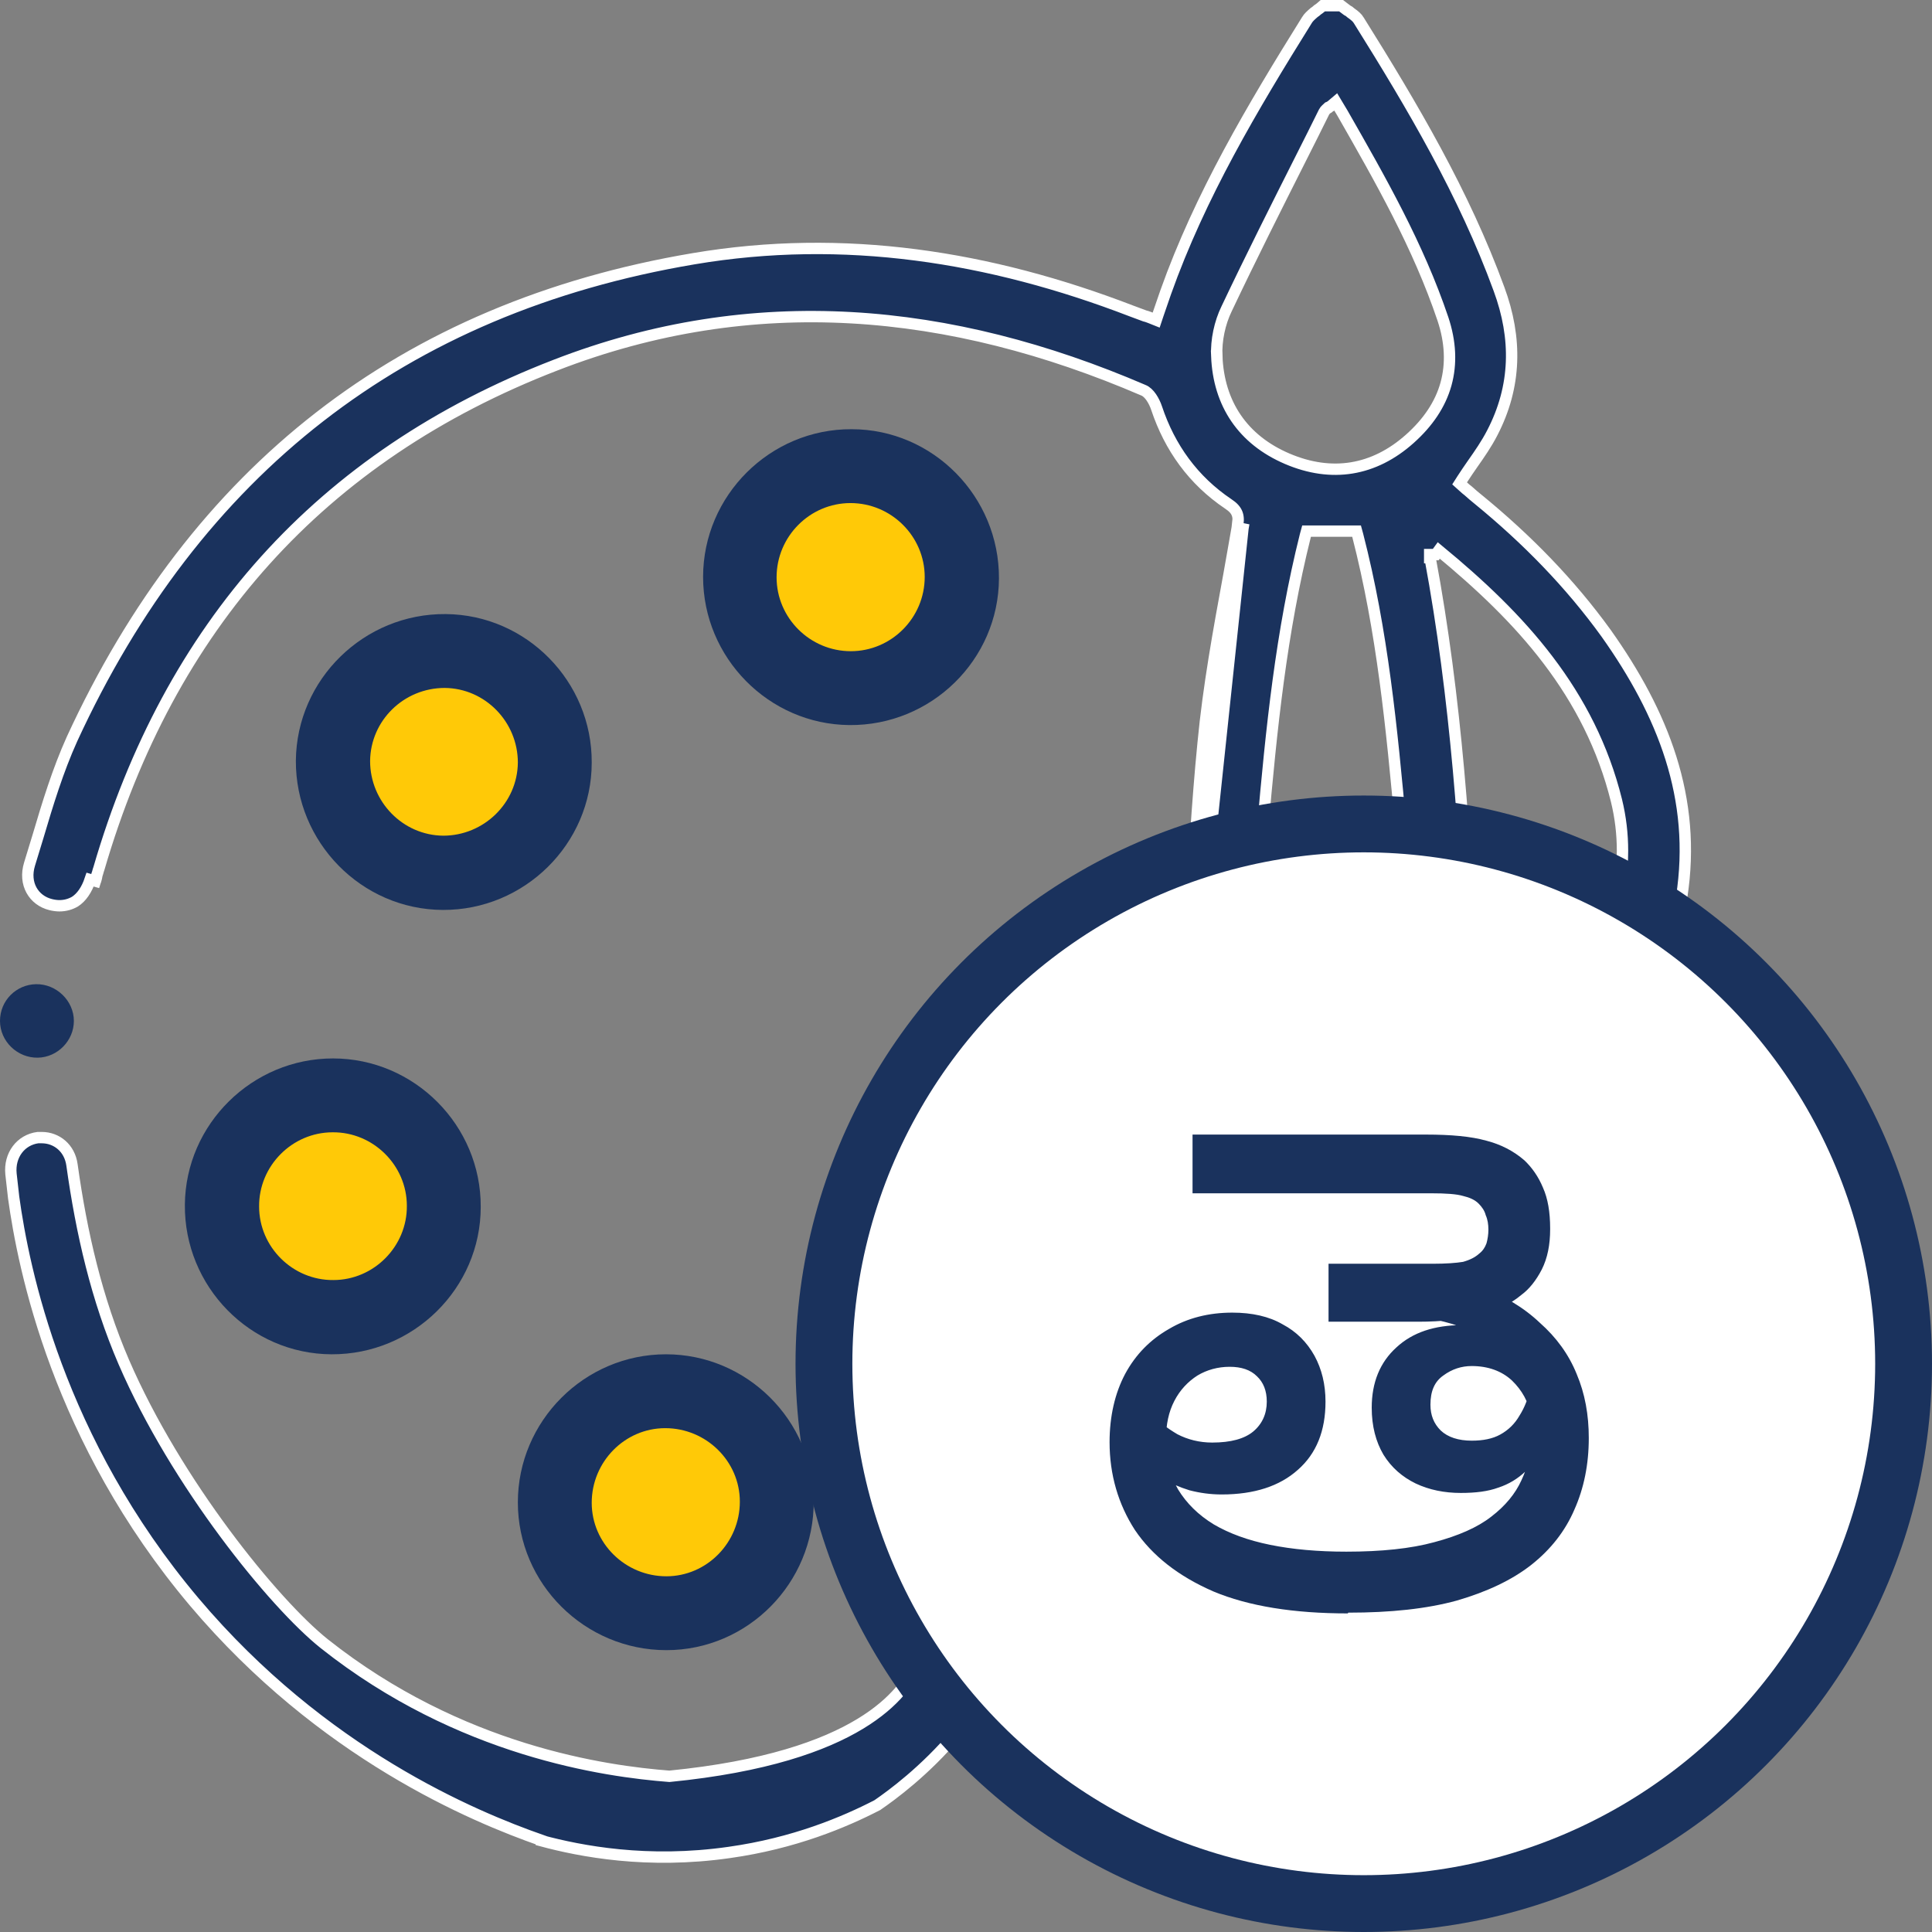 <?xml version="1.0" encoding="UTF-8"?>
<svg id="Layer_1" data-name="Layer 1" xmlns="http://www.w3.org/2000/svg" viewBox="0 0 51 51">
  <rect x="0" y="0" width="51" height="51" fill="#808080" stroke="none"/>
  <defs>
    <style>
      .cls-1 {
        fill: #fff;
        stroke: #1a325d;
        stroke-width: 1.5px;
      }

      .cls-2 {
        stroke: #fff;
        stroke-width: .3px;
      }

      .cls-2, .cls-3 {
        fill: #1a325d;
      }

      .cls-3, .cls-4 {
        stroke-width: 0px;
      }

      .cls-4 {
        fill: #ffc907;
      }
    </style>
  </defs>
  <circle class="cls-4" cx="22.51" cy="15.5" r="2.5"/>
  <circle class="cls-4" cx="11.5" cy="20.5" r="2.5"/>
  <circle class="cls-4" cx="8.5" cy="31.5" r="2.5"/>
  <circle class="cls-4" cx="17.51" cy="39.5" r="2.5"/>
  <path class="cls-2" d="m31.35,29.53l.02.31c.01.09.01.15.02.2,0,.08.01.13.01.18m-.05-.69l-.23.21m.23-.21l-.23.21m1.69-15.78l-.15-.03m.15.03l-.15-.03m-7.07,24.75l2.2-4.35c.05-.15.11-.31.17-.46l-2.37,4.81Zm5.39-10.98c-.87.57-1.63,1.19-2.29,1.87-2.44,2.46-3.49,5.6-3.24,9.39h.15c0-.1,0-.18,0-.27h0c-.12-2.29.24-4.32,1.12-6.1.53-1.08,1.24-2.08,2.15-2.98l1.07.26.93-1.9.15-.29s-.02.01-.03.02Zm-3.02,6.17l-2.37,4.81,2.2-4.35c.05-.15.11-.31.17-.46Zm3.05-6.19c.14-.11.24-.34.25-.52l-.25.52Zm.4-.51h-.15m.15,0h-.15m-5.67,11.52l-.14.27h.15c0-.1,0-.18,0-.27Zm0-.01l2.2-4.35c.05-.15.11-.31.17-.46l-2.37,4.81Zm4.34-8.81l-1.51,3.05c.13-.24.27-.48.43-.71h.01s1.16-2.32,1.16-2.32l-.09-.02Zm-1.07-.26l1.07.26.93-1.9c-.75.5-1.42,1.05-2,1.64Zm2.4-2.45c-.01.18-.11.41-.25.52l-.15.29c.06-.05.13-.09.2-.14l.35-.66h-.15Zm-.2.67c.11-.07.19-.19.25-.3.06-.11.1-.24.1-.36l-.35.66Zm.06,1.91c-.12.11-.23.21-.34.33h-.01c-.05.04-.09.09-.14.13-.32.3-.63.58-.91.89m1.4-1.35c-.12.11-.23.21-.34.33h-.01c-.05.04-.09.09-.14.13l-.91.89m-15.43,17.5c1.04.28,2.8.62,4.96.31,1.71-.24,3.04-.8,3.91-1.25.77-.53,3.45-2.52,4.08-6,.2-1.11.14-2.1.01-2.87l-1.66-.1c-.17,1.04-.48,2.6-1.11,4.49-.13.4-.2.61-.29.8-.32.7-1.46,2.42-6.52,2.92-1.68-.13-5.53-.66-9.11-3.5-1.33-1.06-3.91-4.24-5.29-7.43-.72-1.67-1.12-3.42-1.37-5.21-.06-.44-.4-.72-.8-.72-.03,0-.07,0-.1,0-.45.06-.76.46-.71.96l.07.62c.26,1.88,1.16,6.4,4.77,10.68,3.38,4,7.36,5.66,9.16,6.29Zm20.24-2.23c.08.3.19.6.29.88.05.13.09.26.13.38l.09.25.17-.2c.22-.25.34-.49.4-.76l-1.08-.55Zm-2.62-26.74c-.14,1.42-.23,2.86-.31,4.29l.83-7.84c-.21,1.18-.41,2.37-.52,3.55Zm.53-4.44c-.27,1.47-.54,2.95-.68,4.43-.16,1.62-.25,3.25-.34,4.88-.05.89-.1,1.78-.16,2.67l.34-3.25.83-7.84.23-2.14c-.07.42-.15.84-.22,1.25ZM2.52,23.26c.02-.06.03-.11.04-.17.02-.05.03-.11.05-.16m27.32,6.94l-1.51,3.05c.13-.24.27-.48.43-.71h.01s1.16-2.32,1.16-2.32l-.09-.02Zm2.73-15.94l-.23,2.14c.05-.29.11-.57.16-.86.07-.41.15-.83.22-1.25l-.15-.03Zm-1.25,13.24c.06-.89.11-1.79.16-2.67.01-.2.02-.39.03-.59l-.34,3.25h.15Zm-2.99,5.75c.13-.24.27-.48.43-.71h.01s1.16-2.32,1.16-2.32l-.09-.02-1.51,3.05Zm2.84-5.76h.15c.06-.88.11-1.78.16-2.66.01-.2.02-.39.03-.59l-.34,3.25Zm1.4-13.23l-.23,2.14c.05-.29.11-.57.16-.86.07-.41.15-.83.22-1.25l-.15-.03Zm9.74,2.79c-.96-1.33-2.1-2.49-3.37-3.53-.09-.07-.18-.15-.27-.23-.05-.04-.09-.07-.13-.11l-.1-.09.07-.11c.09-.14.18-.27.27-.4.19-.27.37-.53.52-.82.64-1.23.66-2.5.18-3.8-.92-2.52-2.28-4.82-3.7-7.09-.04-.07-.11-.13-.21-.2-.03-.03-.06-.05-.1-.07-.05-.04-.11-.08-.16-.12h-.48s-.09.08-.14.11c-.03.03-.06.05-.09.07-.08.07-.15.13-.19.2-1.44,2.31-2.82,4.63-3.73,7.19l-.2.58-.05.15-.15-.06s-.1-.04-.15-.05c-.13-.05-.24-.09-.35-.13-3.74-1.44-7.6-2.05-11.56-1.38-7.7,1.3-13.15,5.6-16.41,12.68-.37.82-.64,1.7-.9,2.58-.07.24-.15.48-.22.72-.16.52.11.96.56,1.07.08.02.16.03.23.03.15,0,.29-.04.41-.11.17-.11.31-.31.4-.58l.14.04c.02-.06.03-.11.04-.17.02-.05.03-.11.05-.16,1.86-6.38,5.84-10.89,12.05-13.29,5.23-2.03,10.43-1.53,15.52.66.16.06.29.29.35.47.35,1.05.97,1.91,1.89,2.53.26.17.3.33.24.63-.07.42-.15.84-.22,1.25-.27,1.47-.54,2.95-.68,4.43-.16,1.62-.25,3.25-.34,4.88-.05.89-.1,1.78-.16,2.67l-.25.52s-.02.01-.03.02c-.87.57-1.63,1.19-2.29,1.87l.17.04,1.07.26.93-1.9c.06-.05.13-.09.2-.14l-1.04,2.06.75.18h.01l.62.15c.06,1.09.11,2.19.16,3.28.13,2.61.26,5.22.45,7.82.15,2.2.53,4.37,1.24,6.46.3.89.7,1.66,1.55,2.08h.71c.87-.43,1.26-1.22,1.57-2.12.7-2.1,1.01-4.27,1.25-6.47.47-4.32.61-8.65.58-13v-.2c.01-.06.01-.11.01-.18v-.14h.61c.3.01.59.02.89-.01,1.09-.13,1.99-.56,2.66-1.25.67-.68,1.12-1.63,1.31-2.8.41-2.62-.5-4.87-1.99-6.97Zm-10.99,10.45c.06-.89.11-1.79.16-2.67.01-.2.02-.39.03-.59l.83-7.84c.05-.29.11-.57.16-.86.07-.41.15-.83.22-1.25l-1.4,13.21Zm.71-17.77c-.02-.42.08-.88.26-1.25.64-1.35,1.31-2.68,1.98-4.01.2-.4.4-.79.59-1.18.03-.06.08-.09.1-.11.01,0,.02,0,.03-.02.02-.01.03-.02.05-.03l.13-.11.09.15s.06.1.09.15c1,1.75,2,3.5,2.65,5.43.2.6.23,1.18.08,1.72-.15.54-.48,1.02-.95,1.44-.95.85-2.07,1.03-3.24.53-1.17-.5-1.81-1.45-1.86-2.71Zm4.87,12.64h-3.66v-.16c.23-2.63.49-5.2,1.13-7.75l.03-.11h1.32l.03.11c.65,2.52.9,5.09,1.14,7.75v.16Zm-.44,20.09c-.14,1.15-.4,2.29-.65,3.42-.1.46-.2.91-.29,1.36l-2.39-23.03v-.14h3.84l.02.13c0,.06.01.12.02.19.01.16.03.34.04.51.26,5.87.12,11.72-.59,17.56Zm6.02-17.98c-.2.62-.52,1.11-.97,1.45-.45.33-1.01.51-1.67.52h-1.07v-.14c-.17-3.8-.42-7.55-1.11-11.26h-.01v-.08h.16s.08-.11.08-.11c1.08.89,2.08,1.83,2.89,2.9.82,1.08,1.45,2.29,1.8,3.7.11.45.16.89.16,1.33,0,.57-.09,1.13-.26,1.69Z"/>
  <path class="cls-3" d="m22.48,11.33c2.15,0,3.9,1.78,3.89,3.94-.01,2.15-1.79,3.89-3.95,3.87-2.13-.02-3.86-1.78-3.86-3.91,0-2.15,1.77-3.91,3.92-3.9h0Zm-.02,5.86c1.07,0,1.95-.88,1.95-1.96,0-1.07-.88-1.95-1.96-1.95-1.07,0-1.95.88-1.95,1.96,0,1.07.88,1.95,1.96,1.95Z"/>
  <path class="cls-3" d="m11.69,24.02c-2.15-.01-3.89-1.79-3.88-3.94.02-2.15,1.8-3.89,3.96-3.87,2.13.02,3.86,1.78,3.85,3.92,0,2.15-1.78,3.9-3.93,3.89Zm1.98-3.89c0-1.07-.86-1.96-1.93-1.97-1.08,0-1.96.86-1.97,1.93,0,1.07.86,1.96,1.93,1.97,1.07,0,1.96-.86,1.97-1.93Z"/>
  <path class="cls-3" d="m12.69,31.86c0,2.15-1.78,3.9-3.94,3.89-2.15-.01-3.89-1.79-3.87-3.95.02-2.13,1.78-3.86,3.91-3.86,2.15,0,3.91,1.77,3.9,3.92h0Zm-1.95-.03c0-1.07-.89-1.95-1.96-1.94-1.07,0-1.95.89-1.94,1.96,0,1.07.89,1.95,1.96,1.94,1.07,0,1.95-.89,1.94-1.96Z"/>
  <path class="cls-3" d="m17.59,43.56c-2.15,0-3.92-1.75-3.92-3.9,0-2.15,1.76-3.91,3.91-3.91,2.13,0,3.89,1.74,3.9,3.88.01,2.16-1.74,3.93-3.89,3.93h0Zm1.94-3.92c0-1.07-.89-1.94-1.97-1.94-1.07,0-1.94.89-1.94,1.97,0,1.07.89,1.94,1.97,1.94,1.07,0,1.94-.89,1.94-1.97h0Z"/>
  <path class="cls-3" d="m.95,25.98c.54-.01,1,.44,1,.97,0,.52-.43.96-.95.97-.54.01-1-.43-1-.97s.43-.96.95-.97Z"/>
  <circle class="cls-1" cx="36" cy="36" r="14.25"/>
  <path class="cls-3" d="m40.92,32.45c0,.41-.07.76-.22,1.06-.15.29-.33.52-.55.68-.27.23-.64.4-1.09.52-.46.12-1,.18-1.62.18h-2.37v-1.53h2.75c.35,0,.62-.02.8-.05.18-.05.32-.12.43-.22.09-.07.15-.16.19-.27.03-.11.05-.23.05-.36,0-.14-.02-.27-.07-.38-.03-.12-.1-.22-.19-.31-.1-.1-.24-.16-.41-.2-.17-.05-.45-.07-.84-.07h-6.3v-1.55h6.16c.67,0,1.2.05,1.59.16.39.1.72.27,1.01.52.2.19.37.43.49.72.13.29.19.65.19,1.08Zm-5.34,10.14c-1.43,0-2.62-.19-3.55-.58-.92-.4-1.61-.94-2.07-1.62-.44-.68-.67-1.46-.67-2.32,0-.68.14-1.29.41-1.8.28-.52.67-.91,1.16-1.19.49-.29,1.05-.43,1.67-.43.52,0,.97.1,1.33.31.36.19.64.47.84.83.19.35.29.75.29,1.21,0,.77-.24,1.37-.73,1.8-.48.43-1.15.65-2.01.65-.3,0-.58-.04-.85-.11-.26-.08-.51-.19-.73-.31-.22-.12-.41-.25-.58-.38l.26-1.33c.22.2.46.38.73.54.27.14.58.22.92.22.49,0,.85-.1,1.08-.29.24-.2.36-.47.36-.79,0-.29-.09-.51-.26-.67-.17-.17-.41-.25-.72-.25s-.6.08-.85.23c-.25.16-.46.38-.61.67-.15.29-.22.62-.22,1.01v.09c0,.47.11.88.32,1.24.22.36.53.67.94.92.41.24.9.42,1.49.54.59.12,1.26.18,2.01.18.92,0,1.7-.08,2.32-.25.64-.17,1.14-.39,1.5-.67.38-.29.64-.61.8-.96.17-.36.26-.73.26-1.12v-.58c-.07-.37-.24-.68-.51-.94-.27-.25-.63-.38-1.06-.38-.27,0-.52.08-.75.25-.23.16-.34.41-.34.77,0,.28.09.5.27.68.19.18.47.27.82.27.3,0,.55-.05.75-.16.22-.12.39-.29.51-.5.14-.22.23-.46.29-.74l.48,1.53c-.19.25-.4.48-.61.68-.2.19-.44.34-.72.43-.27.1-.6.14-.99.14-.43,0-.83-.08-1.19-.25-.35-.17-.64-.42-.85-.76-.2-.34-.31-.75-.31-1.24,0-.67.22-1.2.65-1.59.43-.4,1.01-.59,1.74-.59.11,0,.22,0,.32.02.11.01.23.03.34.05.13.02.24.05.34.09l-.73.02c-.22-.11-.47-.2-.75-.27-.28-.07-.57-.13-.85-.16-.28-.05-.54-.07-.77-.07l.39-1.19c.82.07,1.54.23,2.17.49.64.24,1.17.56,1.59.96.43.38.76.83.97,1.35.22.52.32,1.08.32,1.69,0,.7-.13,1.33-.38,1.89-.24.56-.62,1.05-1.14,1.46-.51.4-1.17.71-1.96.94-.8.22-1.75.32-2.87.32Z"/>
</svg>